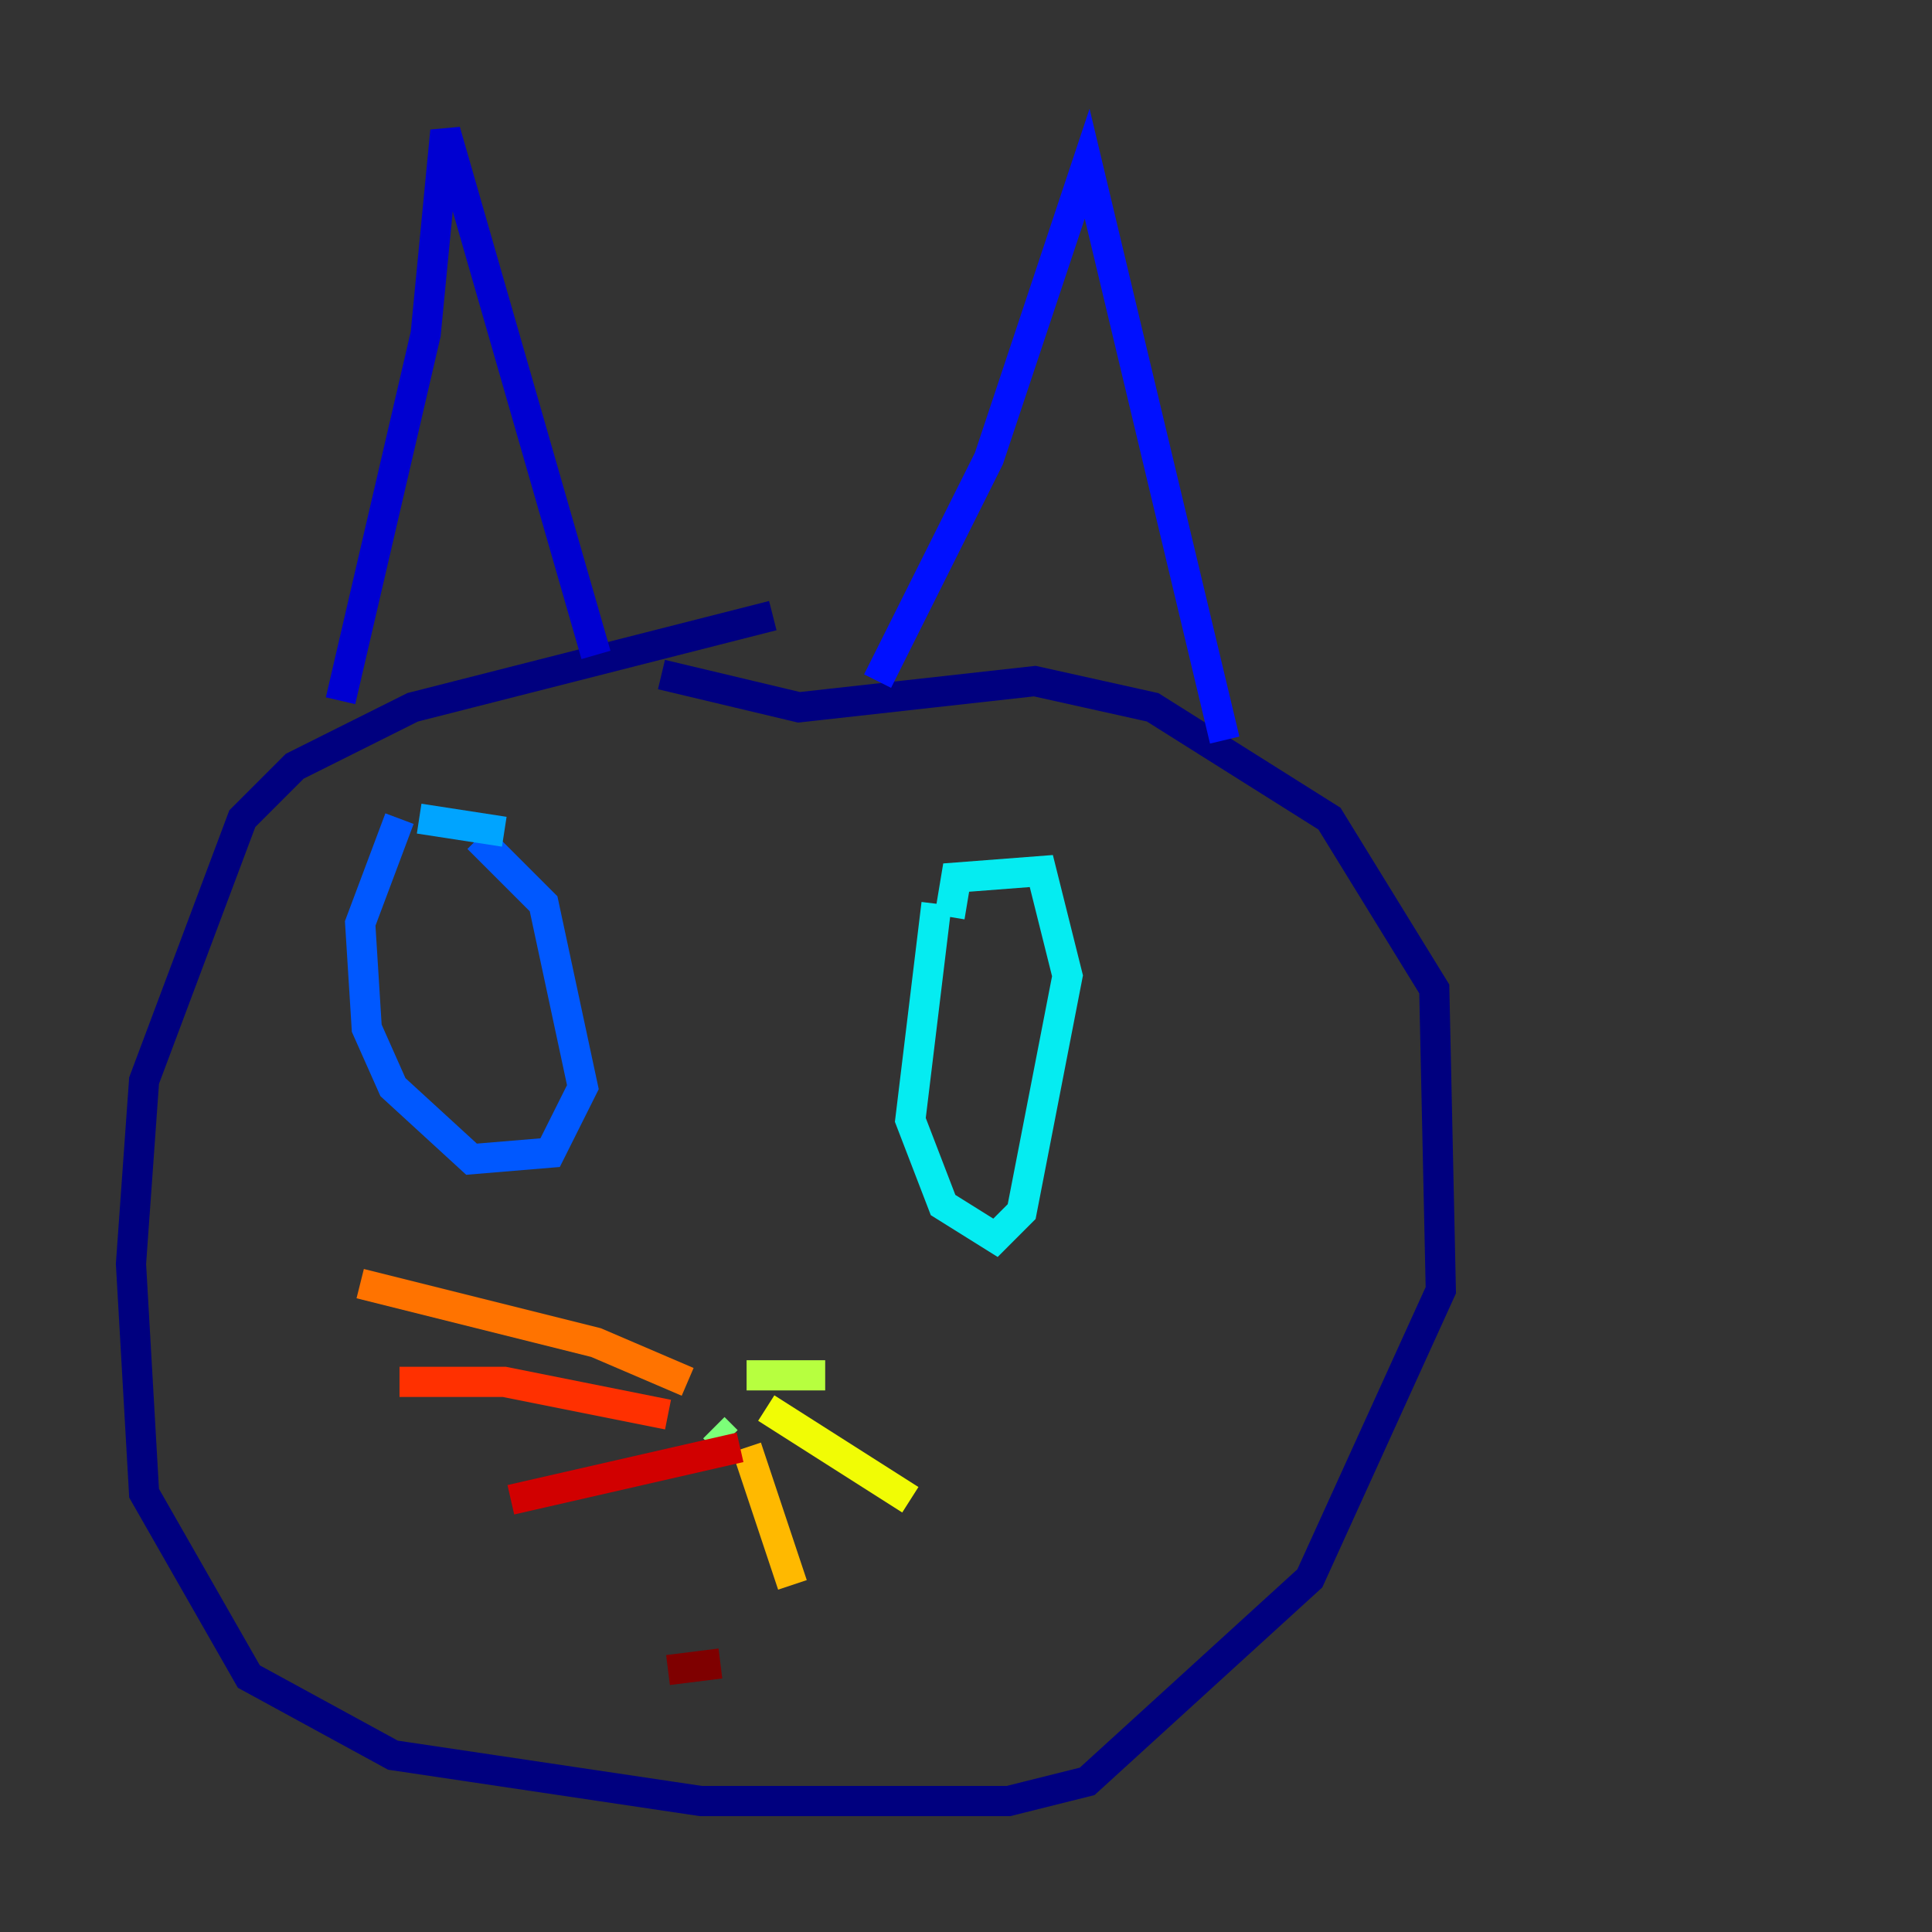 <?xml version="1.0" encoding="utf-8" ?>
<svg baseProfile="tiny" height="128" version="1.2" viewBox="0,0,128,128" width="128" xmlns="http://www.w3.org/2000/svg" xmlns:ev="http://www.w3.org/2001/xml-events" xmlns:xlink="http://www.w3.org/1999/xlink"><rect x="0" y="0" width="128" height="128" fill="#333333" stroke="none"/><defs /><polyline fill="none" points="51.2,40.786 27.336,46.861 19.525,50.766 16.054,54.237 9.546,71.593 8.678,83.742 9.546,98.929 16.488,111.078 26.034,116.285 46.427,119.322 66.82,119.322 72.027,118.02 86.78,104.57 95.458,85.478 95.024,65.519 88.081,54.237 76.366,46.861 68.556,45.125 52.936,46.861 43.824,44.691" stroke="#00007f" stroke-width="2" /><polyline fill="none" points="22.563,46.427 28.203,22.129 29.505,8.678 39.485,43.39" stroke="#0000d1" stroke-width="2" /><polyline fill="none" points="58.142,45.125 65.519,30.373 72.027,10.848 81.139,49.031" stroke="#0010ff" stroke-width="2" /><polyline fill="none" points="31.675,55.539 36.014,59.878 38.617,72.027 36.447,76.366 31.241,76.8 26.034,72.027 24.298,68.122 23.864,61.18 26.468,54.237" stroke="#0058ff" stroke-width="2" /><polyline fill="none" points="27.77,54.237 33.41,55.105" stroke="#00a4ff" stroke-width="2" /><polyline fill="none" points="62.047,59.878 60.312,74.197 62.481,79.837 65.953,82.007 67.688,80.271 70.725,64.651 68.99,57.709 63.349,58.142 62.915,60.746" stroke="#05ecf1" stroke-width="2" /><polyline fill="none" points="65.085,68.556 65.085,68.556" stroke="#3fffb7" stroke-width="2" /><polyline fill="none" points="48.163,95.458 47.295,94.59" stroke="#7cff79" stroke-width="2" /><polyline fill="none" points="49.464,91.119 54.671,91.119" stroke="#b7ff3f" stroke-width="2" /><polyline fill="none" points="50.766,93.288 60.312,99.363" stroke="#f1fc05" stroke-width="2" /><polyline fill="none" points="49.464,95.891 52.502,105.003" stroke="#ffb900" stroke-width="2" /><polyline fill="none" points="45.559,91.552 39.485,88.949 23.864,85.044" stroke="#ff7300" stroke-width="2" /><polyline fill="none" points="44.258,93.722 33.41,91.552 26.468,91.552" stroke="#ff3000" stroke-width="2" /><polyline fill="none" points="49.031,95.891 33.844,99.363" stroke="#d10000" stroke-width="2" /><polyline fill="none" points="44.258,110.644 47.729,110.21" stroke="#7f0000" stroke-width="2" /></svg>